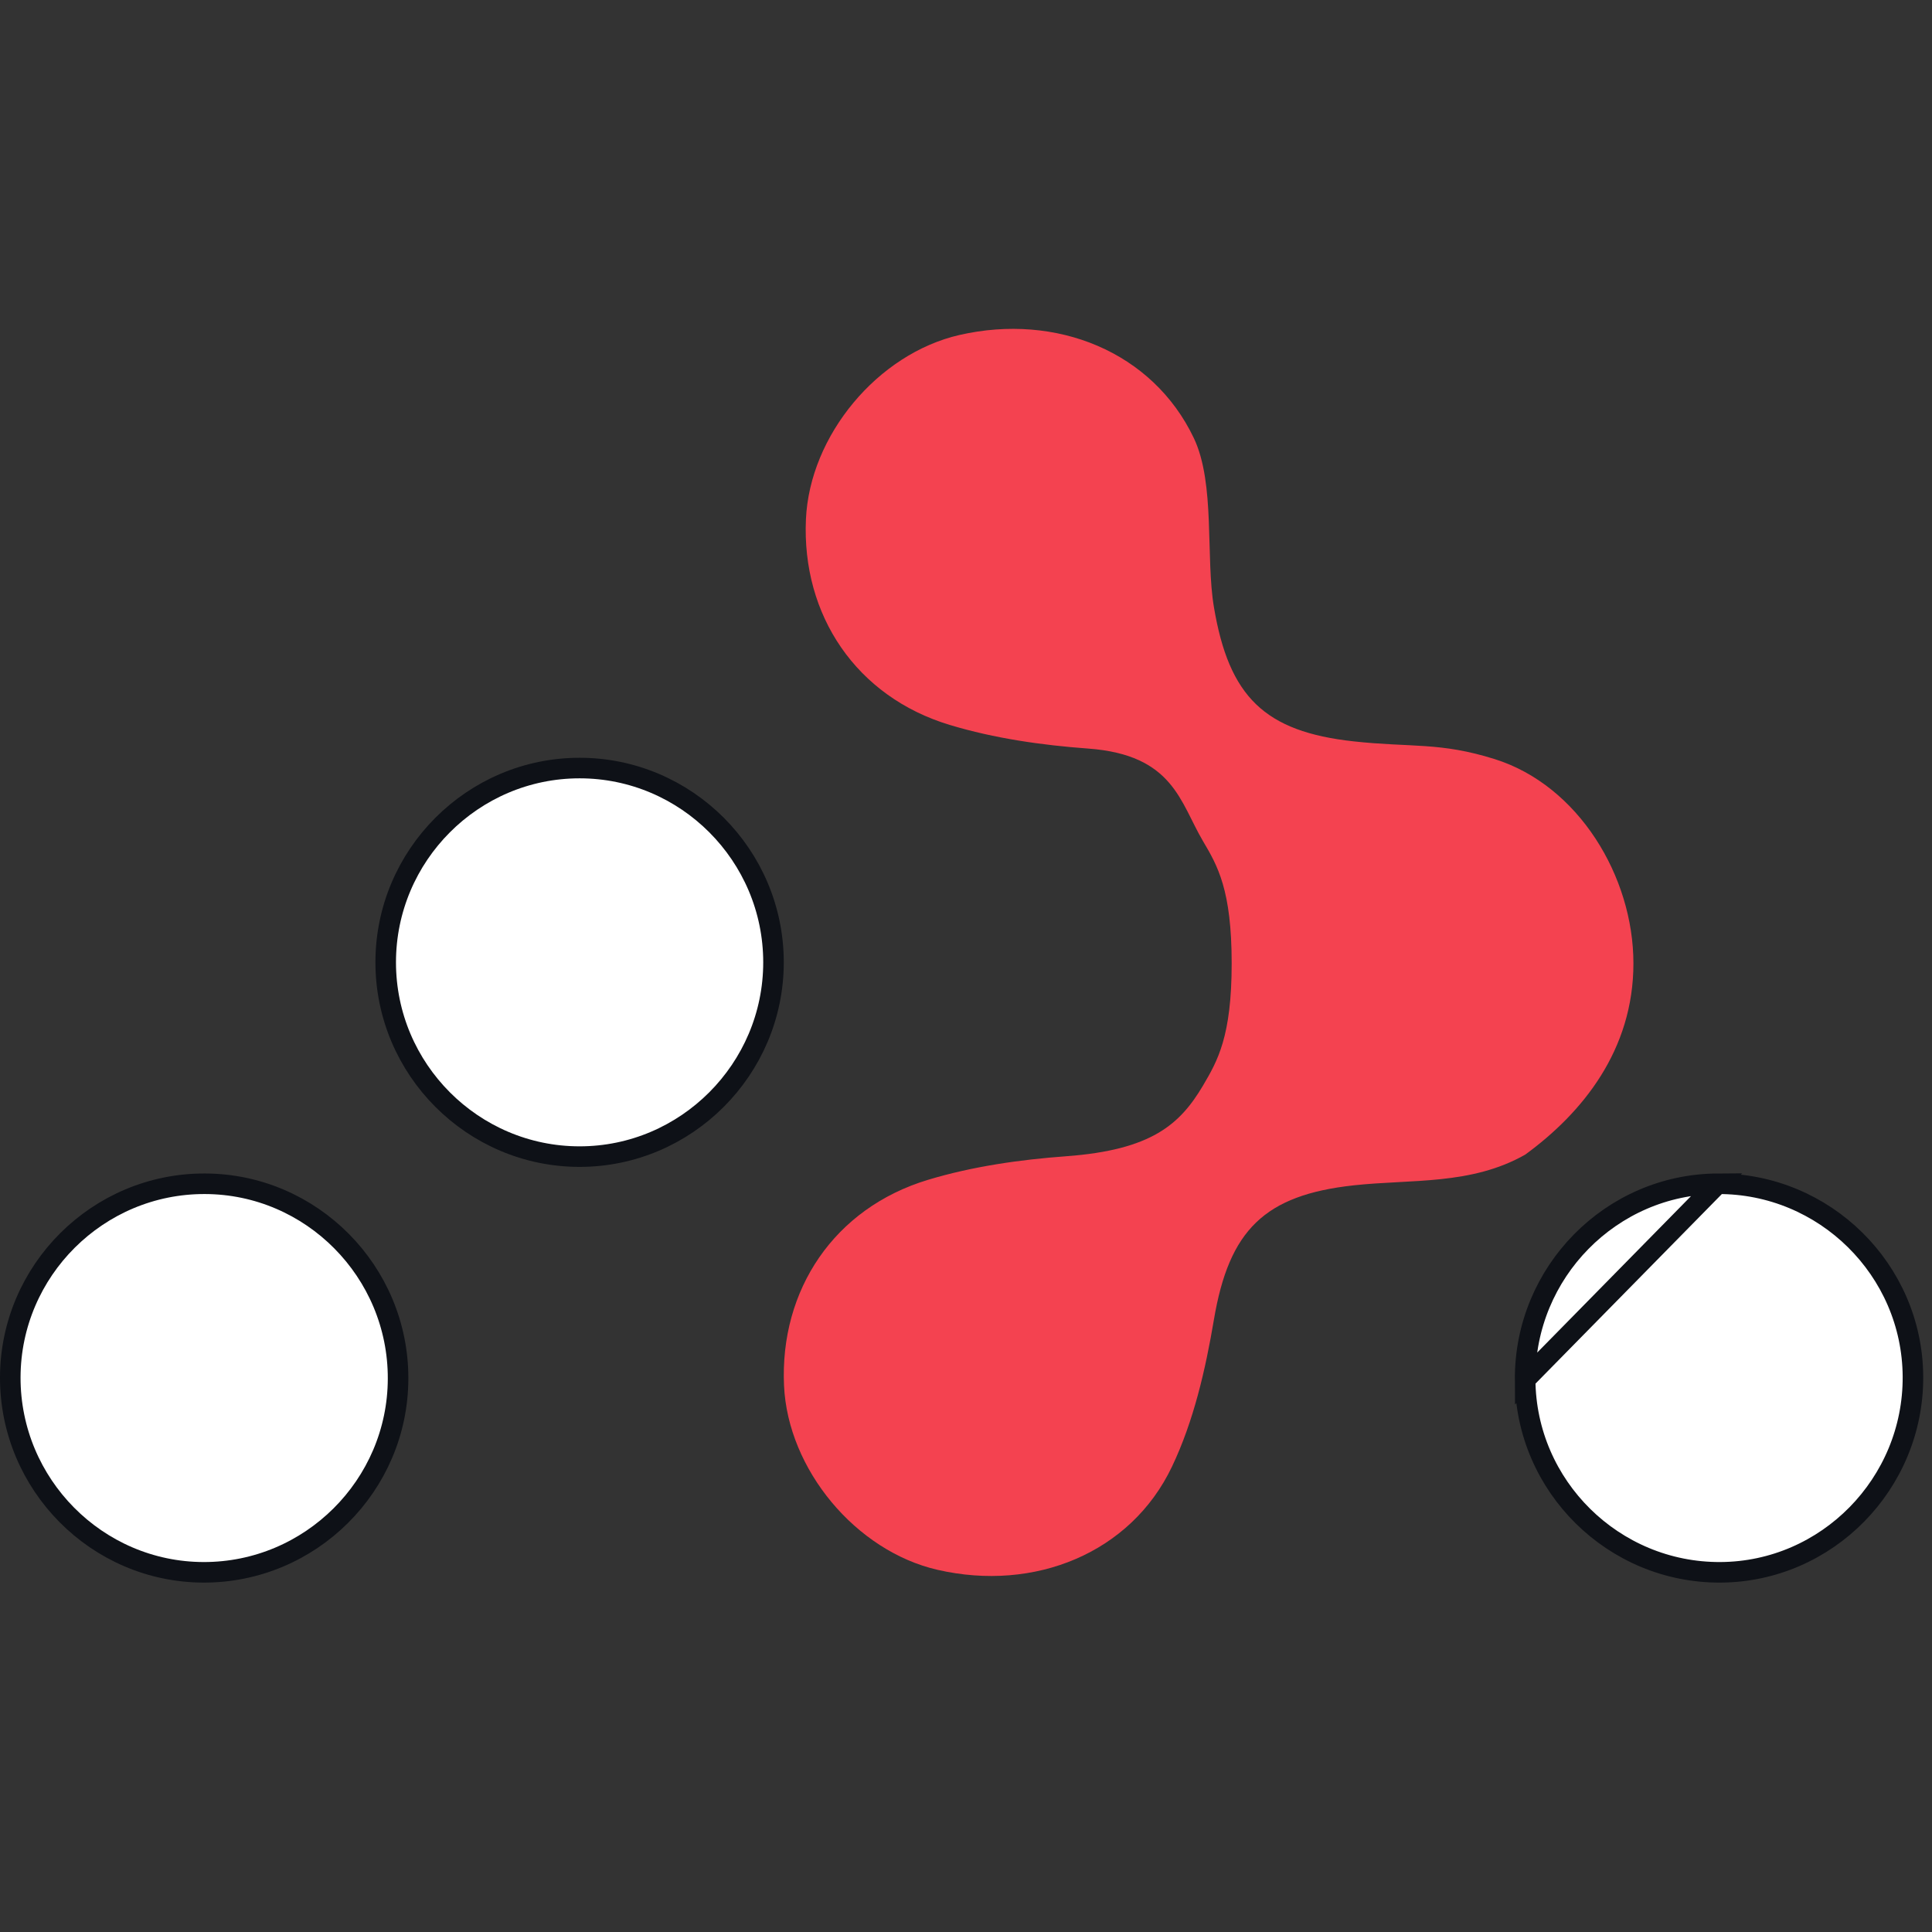 <svg width="94" height="94" viewBox="0 0 94 94" fill="none" xmlns="http://www.w3.org/2000/svg">
<rect x="0" y="0" width="94" height="94" fill="#333333" stroke="none"/>
<g clip-path="url(#clip0_1_2)">
<path d="M72.731 36.936C70.055 36.094 68.672 36.378 65.865 36.071C61.525 35.598 59.795 33.901 59.062 29.536C58.651 27.099 59.136 23.53 58.088 21.321C56.084 17.109 51.394 15.22 46.683 16.298C42.705 17.21 39.395 21.185 39.212 25.266C39.002 29.925 41.657 33.901 46.216 35.273C48.381 35.926 50.682 36.255 52.944 36.421C57.093 36.724 57.411 39.03 58.533 40.928C59.241 42.124 59.926 43.303 59.926 46.871C59.926 50.439 59.236 51.618 58.533 52.815C57.411 54.709 56.027 55.949 51.879 56.256C49.617 56.422 47.312 56.751 45.15 57.404C40.592 58.781 37.937 62.752 38.146 67.411C38.33 71.492 41.639 75.468 45.617 76.379C50.329 77.462 55.019 75.569 57.023 71.356C58.075 69.147 58.651 66.644 59.062 64.207C59.8 59.841 61.529 58.145 65.865 57.672C68.672 57.365 71.578 57.672 74.209 56.177C76.99 54.146 79.473 51.097 79.473 46.871C79.473 42.646 76.797 38.216 72.731 36.936Z" fill="#F44250"/>
<path d="M28.2 56.274C23.006 56.274 18.766 52.027 18.766 46.821C18.766 41.615 23.006 37.369 28.2 37.369C33.394 37.369 37.634 41.615 37.634 46.821C37.634 52.023 33.389 56.274 28.2 56.274Z" fill="white" stroke="#0E1117"/>
<path d="M9.968 57.595L9.968 57.595C15.157 57.607 19.385 61.87 19.368 67.081V67.081C19.356 72.278 15.1 76.513 9.9 76.5C4.716 76.487 0.488 72.225 0.5 67.013C0.513 61.813 4.769 57.578 9.968 57.595Z" fill="white" stroke="#0E1117"/>
<path d="M74.205 67.119C74.235 72.31 78.506 76.529 83.711 76.5C88.89 76.471 93.102 72.188 93.073 66.975C93.044 61.784 88.772 57.566 83.567 57.595L74.205 67.119ZM74.205 67.119C74.205 67.119 74.205 67.119 74.205 67.119C74.176 61.903 78.388 57.624 83.567 57.595L74.205 67.119Z" fill="white" stroke="#0E1117"/>
</g>
<defs>
<clipPath id="clip0_1_2">
<rect width="94" height="94" fill="white"/>
</clipPath>
</defs>
</svg>
